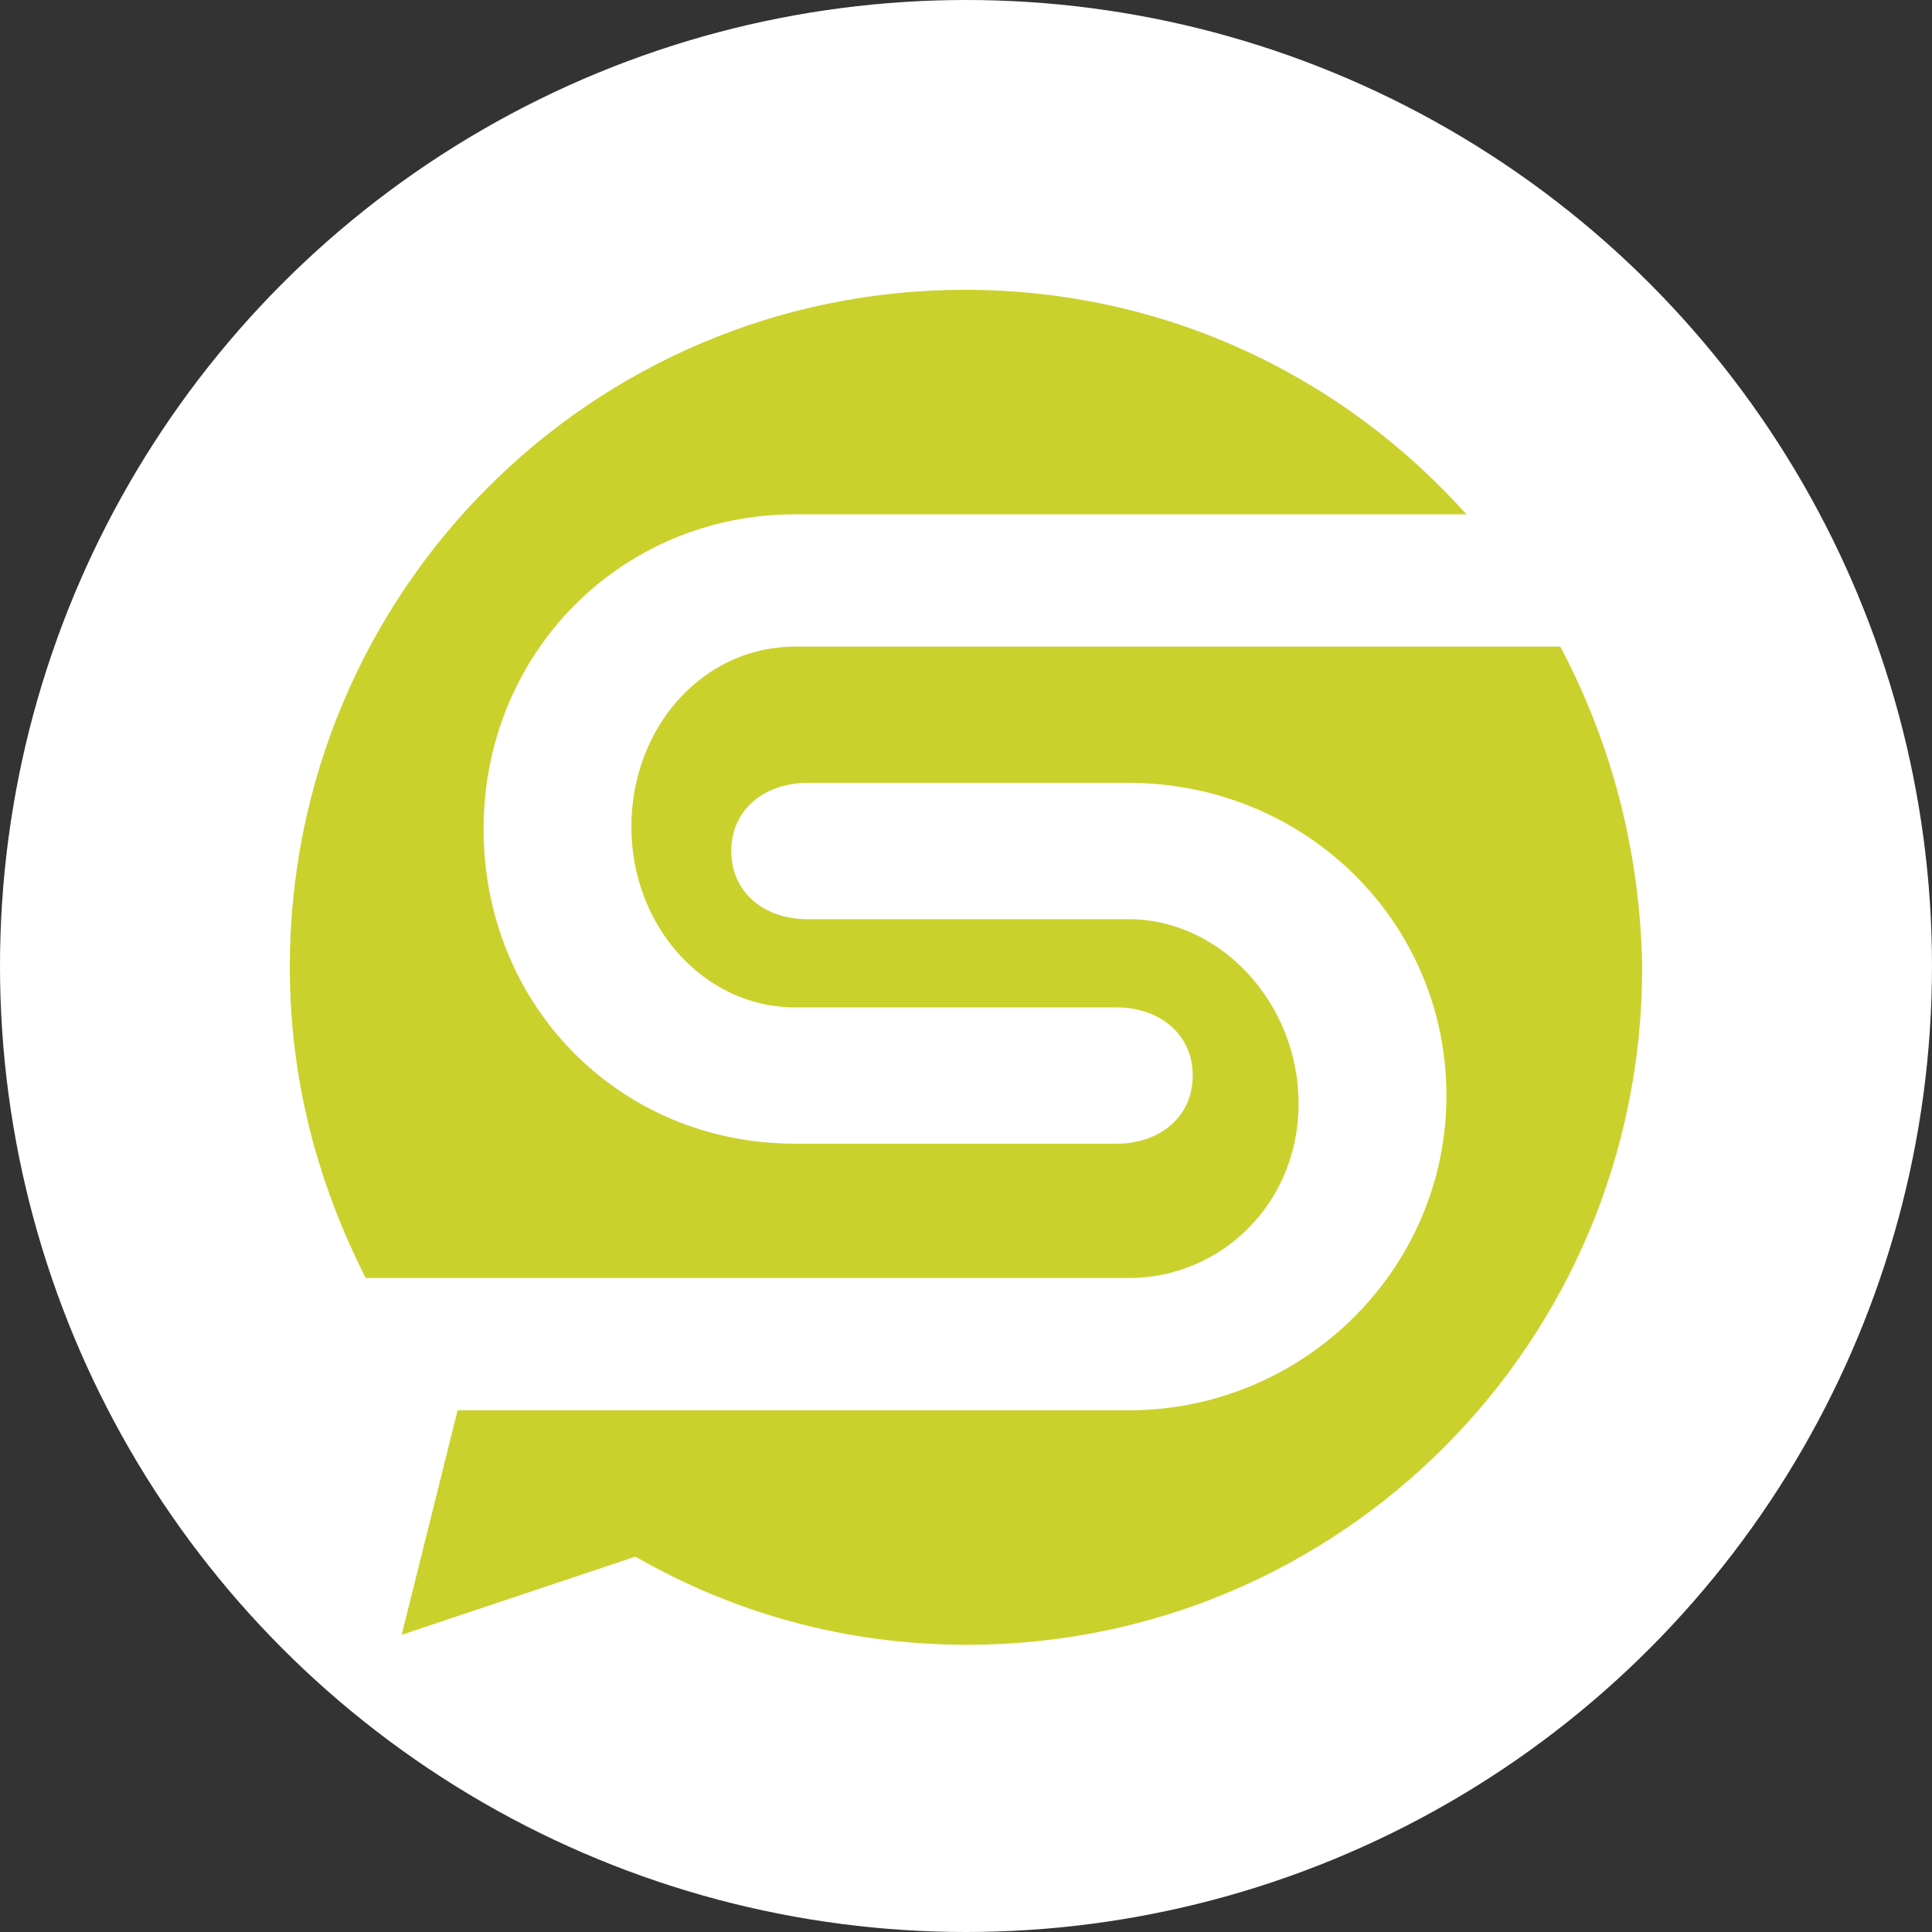 <svg width="40" height="40" viewBox="0 0 40 40" fill="none" xmlns="http://www.w3.org/2000/svg">
<rect x="0" y="0" width="40" height="40" fill="#333333" stroke="none"/>
<circle cx="20" cy="20" r="20" fill="white"/>
<path d="M32.304 13.387L16.464 13.387C14.561 13.387 13.072 15.047 13.072 17.122C13.072 19.156 14.561 20.857 16.464 20.857L23.123 20.857C23.991 20.857 24.694 21.397 24.694 22.268C24.694 23.14 23.991 23.679 23.123 23.679L16.464 23.679C12.824 23.679 10.012 20.816 10.012 17.164C10.012 13.512 12.866 10.648 16.464 10.648L30.36 10.648C27.796 7.785 24.115 6 19.979 6C12.245 6 6 12.267 6 20.027C6 22.351 6.579 24.509 7.572 26.46L23.371 26.46C25.273 26.46 26.886 24.924 26.886 22.849C26.886 20.774 25.273 19.031 23.371 19.031L16.712 19.031C15.843 19.031 15.14 18.492 15.14 17.62C15.14 16.749 15.843 16.209 16.712 16.209L23.371 16.209C27.01 16.209 29.947 19.073 29.947 22.683C29.947 26.294 26.969 29.199 23.371 29.199L9.474 29.199L8.316 33.847L13.155 32.228C15.182 33.391 17.498 34.054 20.021 34.054C27.755 34.054 34 27.788 34 20.027C33.959 17.579 33.338 15.338 32.304 13.387Z" fill="#CAD12C"/>
</svg>
